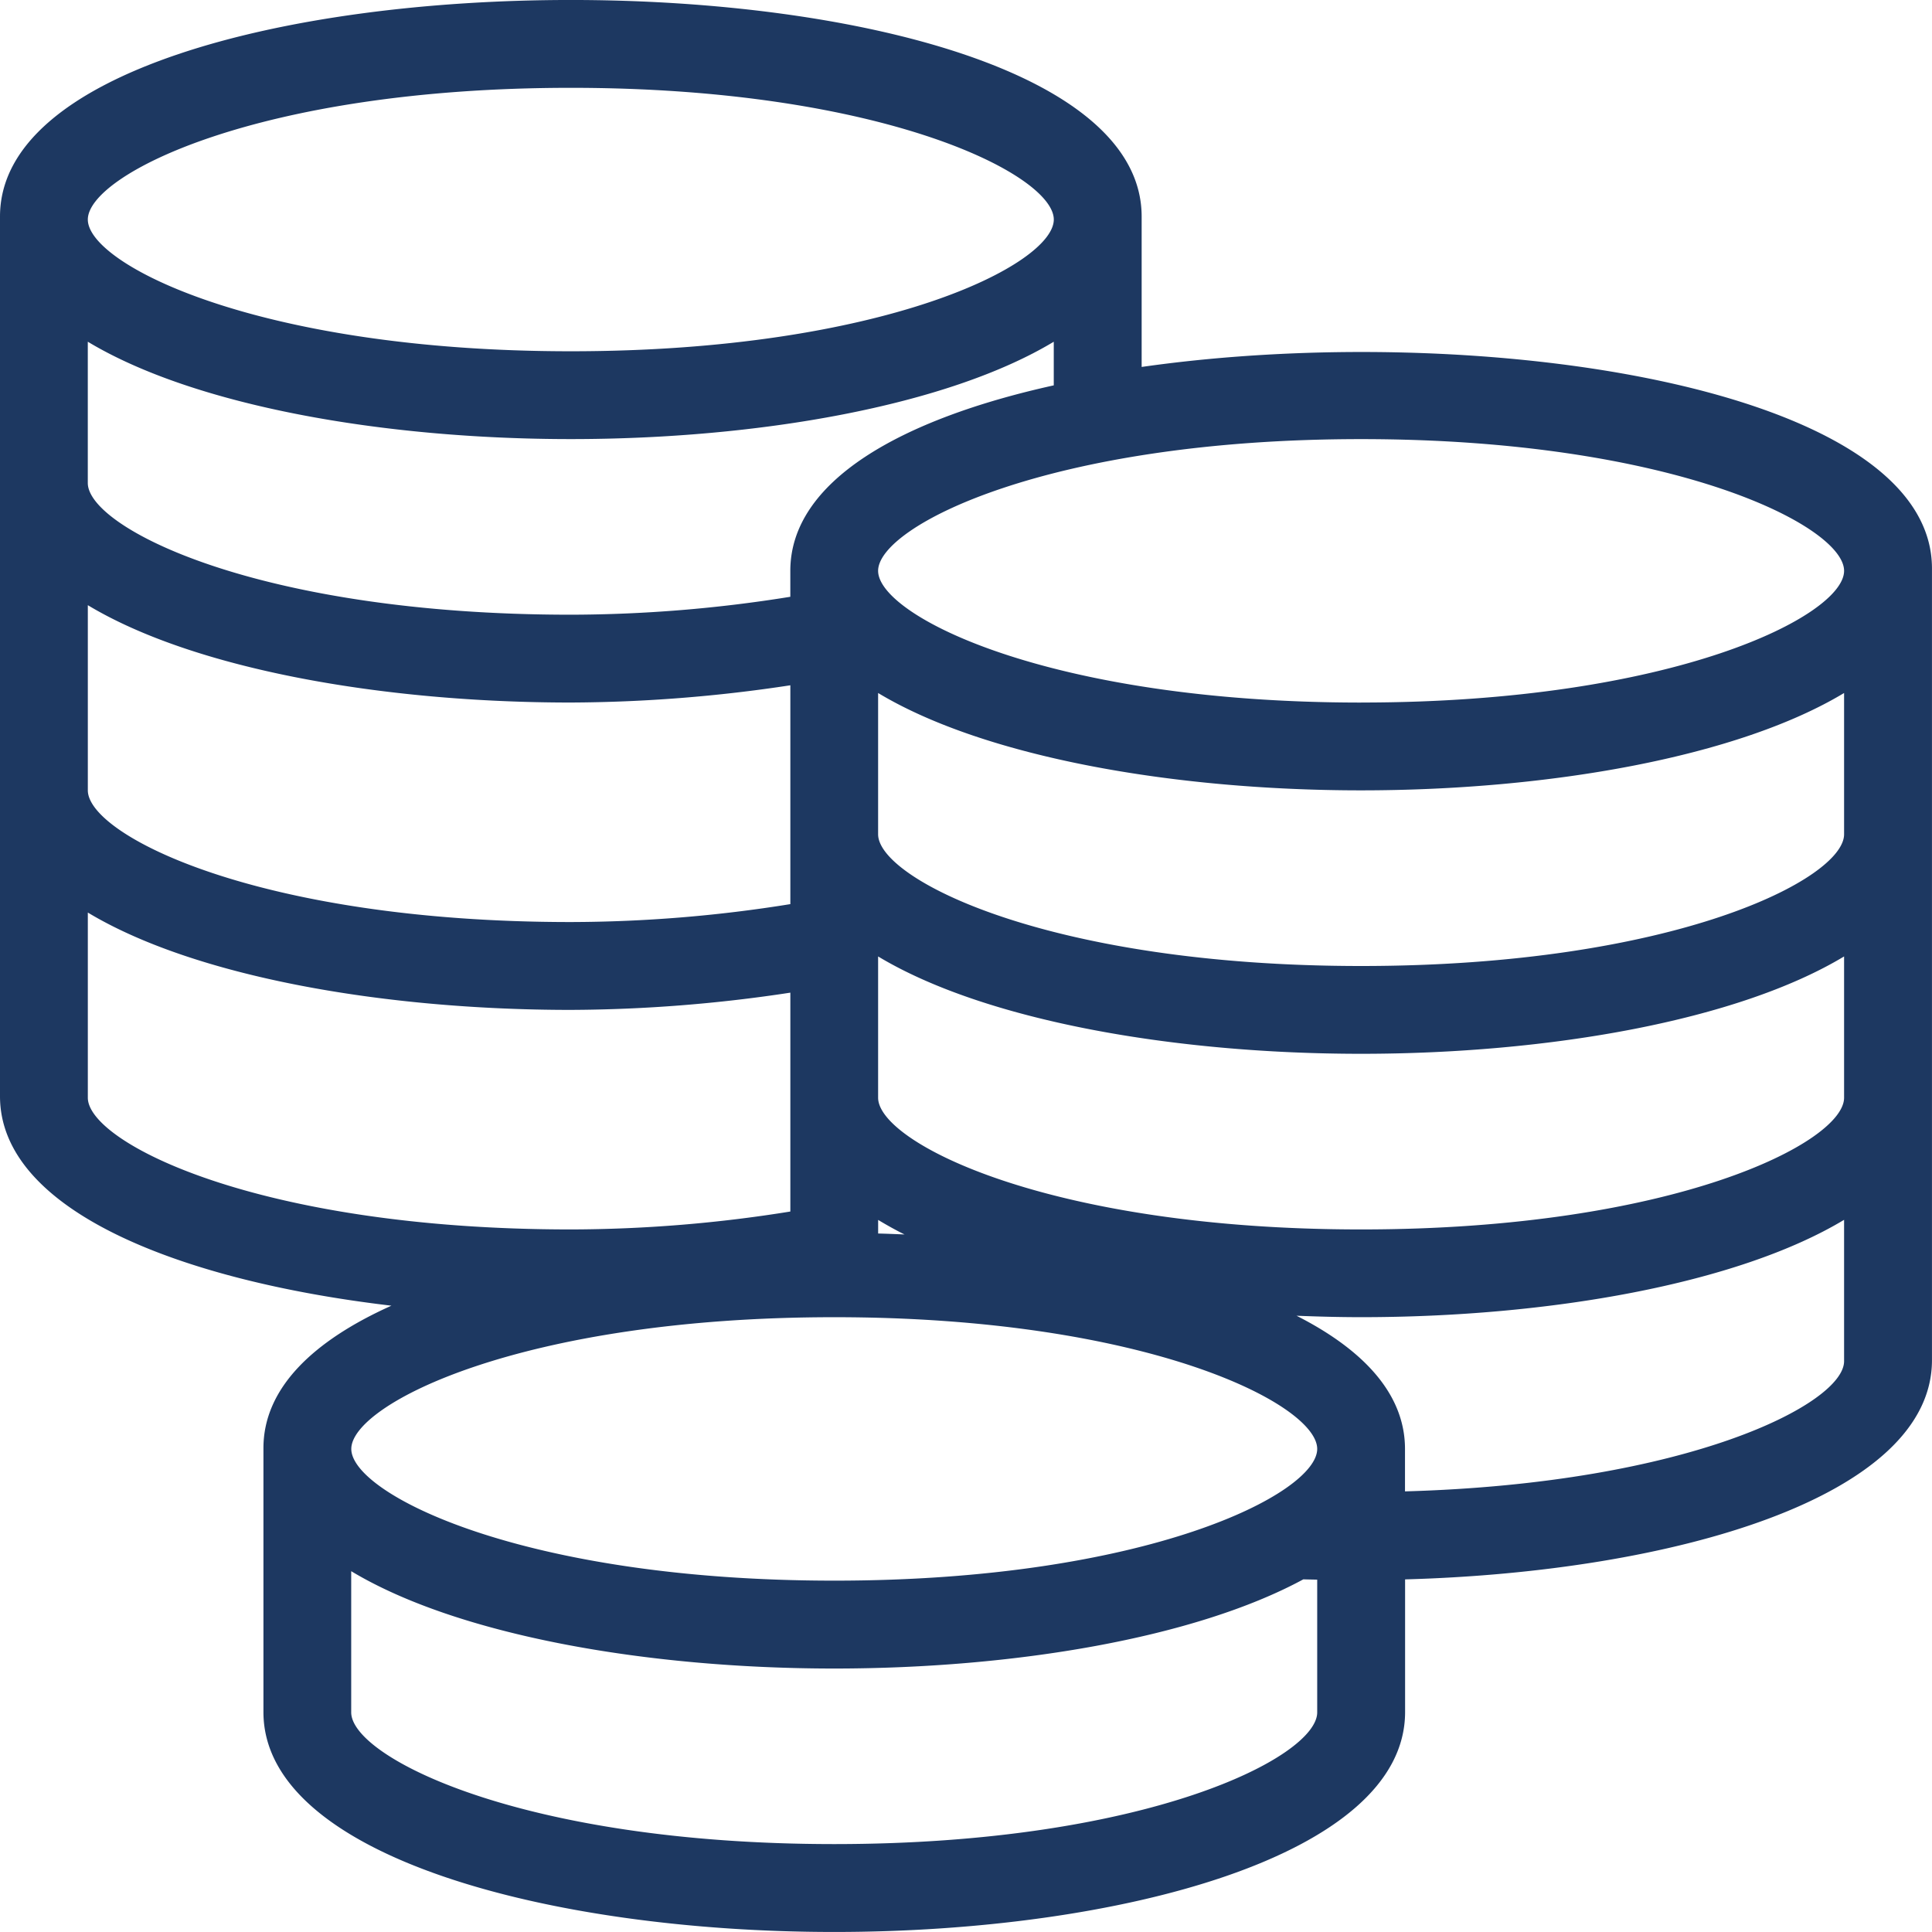 <svg xmlns="http://www.w3.org/2000/svg" width="63.07" height="63.07" viewBox="0 0 63.07 63.07"><defs><style>.a{fill:#1d3861;}</style></defs><g transform="translate(0 0)"><path class="a" d="M37.269,11.979V7.069C37.269-2.357,0-2.357,0,7.069V35.787c0,3.705,5.8,6.015,12.778,6.837C10.226,43.769,8.6,45.315,8.6,47.275V55.89c0,4.713,9.374,7.179,18.634,7.179S45.869,60.6,45.869,55.89V51.559c8.769-.241,17.2-2.686,17.2-7.156V18.557C63.07,12.606,48.221,10.416,37.269,11.979ZM18.634,2.867c10.2,0,15.767,2.84,15.767,4.3s-5.566,4.3-15.767,4.3S2.867,8.627,2.867,7.167,8.432,2.867,18.634,2.867ZM2.867,11.156c3.478,2.093,9.639,3.178,15.767,3.178S30.924,13.249,34.4,11.156V12.58c-4.981,1.1-8.6,3.122-8.6,6.054v.848a45.466,45.466,0,0,1-7.167.585c-10.2,0-15.767-2.84-15.767-4.3V11.156Zm25.8,28.668c.273.164.557.324.861.475-.287-.012-.573-.024-.861-.031ZM2.867,19.756c3.478,2.093,9.639,3.178,15.767,3.178a48.593,48.593,0,0,0,7.167-.563v7.144a45.466,45.466,0,0,1-7.167.585c-10.2,0-15.767-2.84-15.767-4.3V19.756Zm0,16.079V29.79c3.478,2.093,9.639,3.178,15.767,3.178a48.593,48.593,0,0,0,7.167-.563V39.55a45.466,45.466,0,0,1-7.167.585C8.432,40.135,2.867,37.295,2.867,35.835ZM43,55.9c0,1.46-5.566,4.3-15.767,4.3s-15.768-2.84-15.768-4.3V51.291c3.478,2.093,9.639,3.178,15.767,3.178,5.866,0,11.77-.991,15.316-2.912.149.006.3.006.452.011V55.9ZM27.235,51.6c-10.2,0-15.767-2.84-15.767-4.3S17.033,43,27.235,43,43,45.842,43,47.3,37.437,51.6,27.235,51.6ZM60.2,44.435c0,1.387-5.079,3.992-14.334,4.251V47.3c0-1.791-1.355-3.238-3.541-4.348.7.028,1.4.047,2.108.047,6.128,0,12.289-1.085,15.767-3.178v4.612Zm0-8.6c0,1.46-5.566,4.3-15.767,4.3s-15.767-2.84-15.767-4.3V31.223c3.478,2.093,9.639,3.178,15.767,3.178S56.725,33.317,60.2,31.223Zm0-8.6c0,1.46-5.566,4.3-15.767,4.3s-15.767-2.84-15.767-4.3V22.623c3.478,2.093,9.639,3.178,15.767,3.178S56.725,24.716,60.2,22.623Zm-15.767-4.3c-10.2,0-15.767-2.84-15.767-4.3s5.566-4.3,15.767-4.3,15.767,2.84,15.767,4.3S54.637,22.934,44.436,22.934Z" transform="translate(0 0)"/></g></svg>